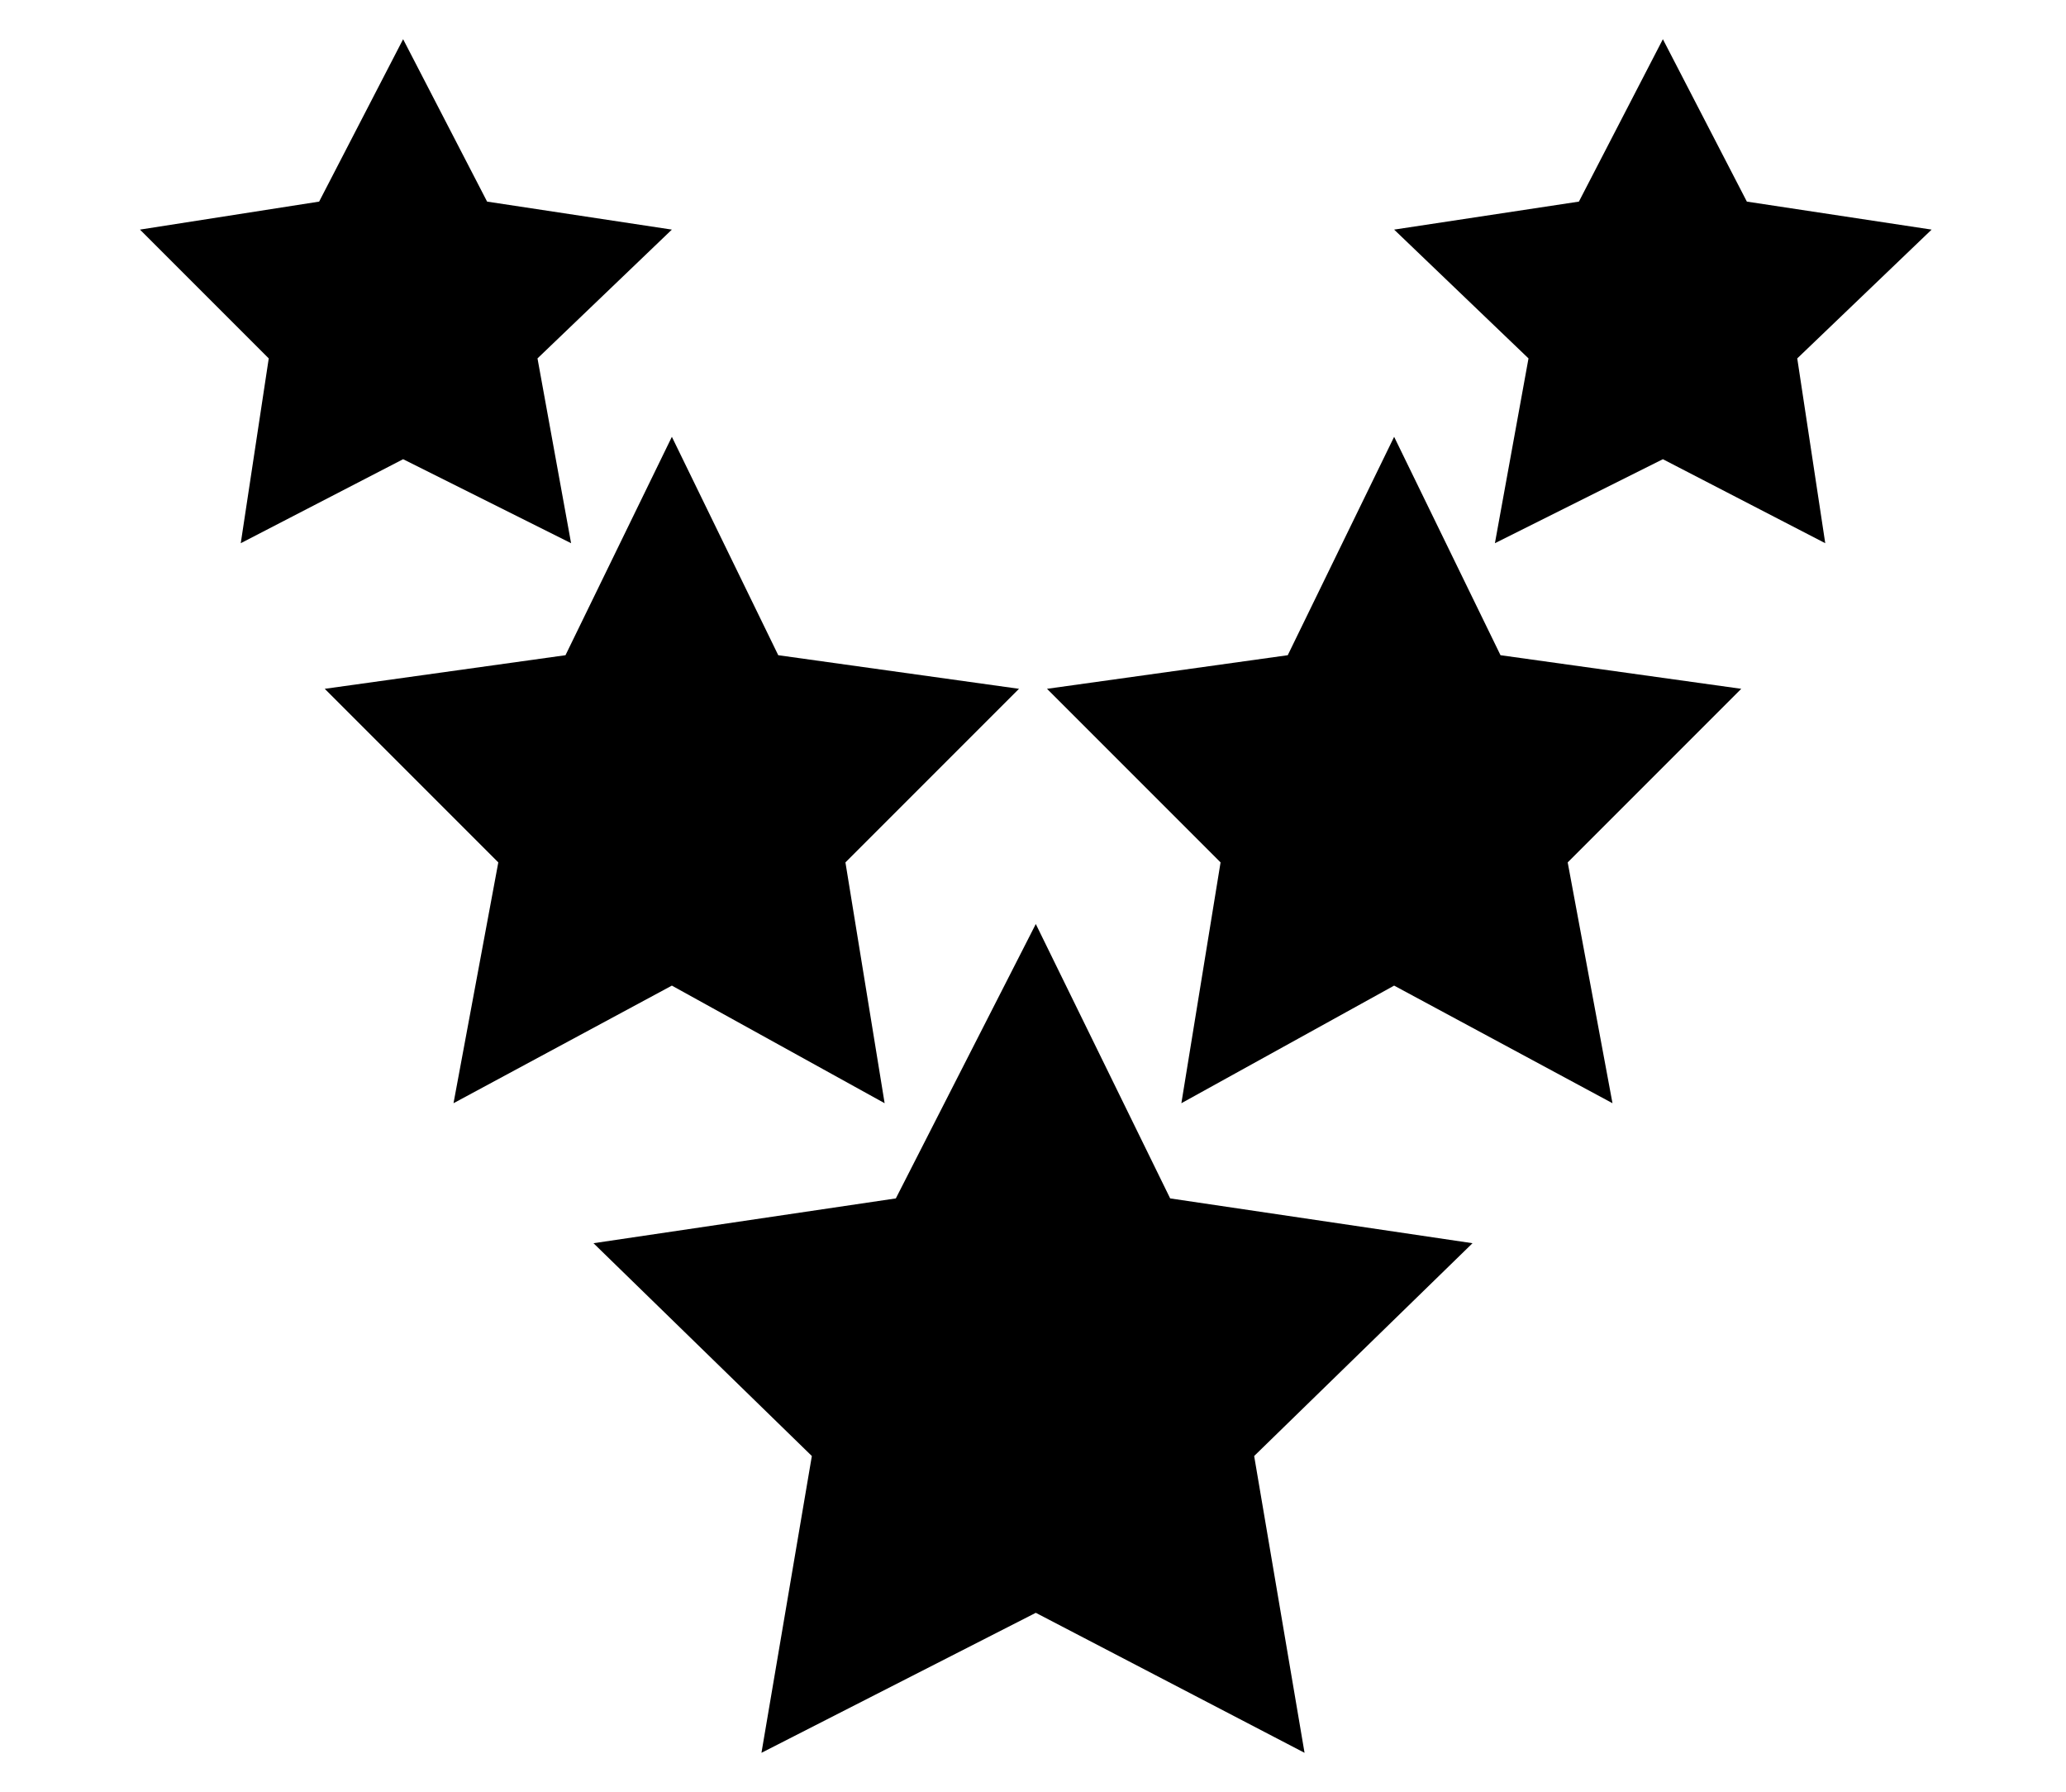 <svg id="li-five-stars" xmlns="http://www.w3.org/2000/svg" viewBox="0 0 36.9 32">
    <path d="M29.7.7l1.5 2.9 3.3.5-2.4 2.3.5 3.3-2.9-1.5-3 1.5.6-3.3-2.4-2.3 3.3-.5zM7.2.7l1.5 2.9 3.3.5-2.4 2.3.6 3.3-3-1.5-2.9 1.5.5-3.3-2.3-2.3 3.2-.5z"/>
    <path d="M24.9 7.8l1.9 3.9 4.3.6-3.1 3.1.8 4.3-3.9-2.1-3.8 2.1.7-4.3-3.1-3.1 4.3-.6zM12 7.8l1.9 3.9 4.3.6-3.1 3.1.7 4.3-3.8-2.1-3.9 2.1.8-4.3-3.1-3.1 4.3-.6z"/>
    <path d="M18.5 16.5l2.4 4.9 5.4.8-3.9 3.8.9 5.3-4.8-2.5-4.9 2.5.9-5.3-3.9-3.8 5.4-.8z"/>
</svg>
